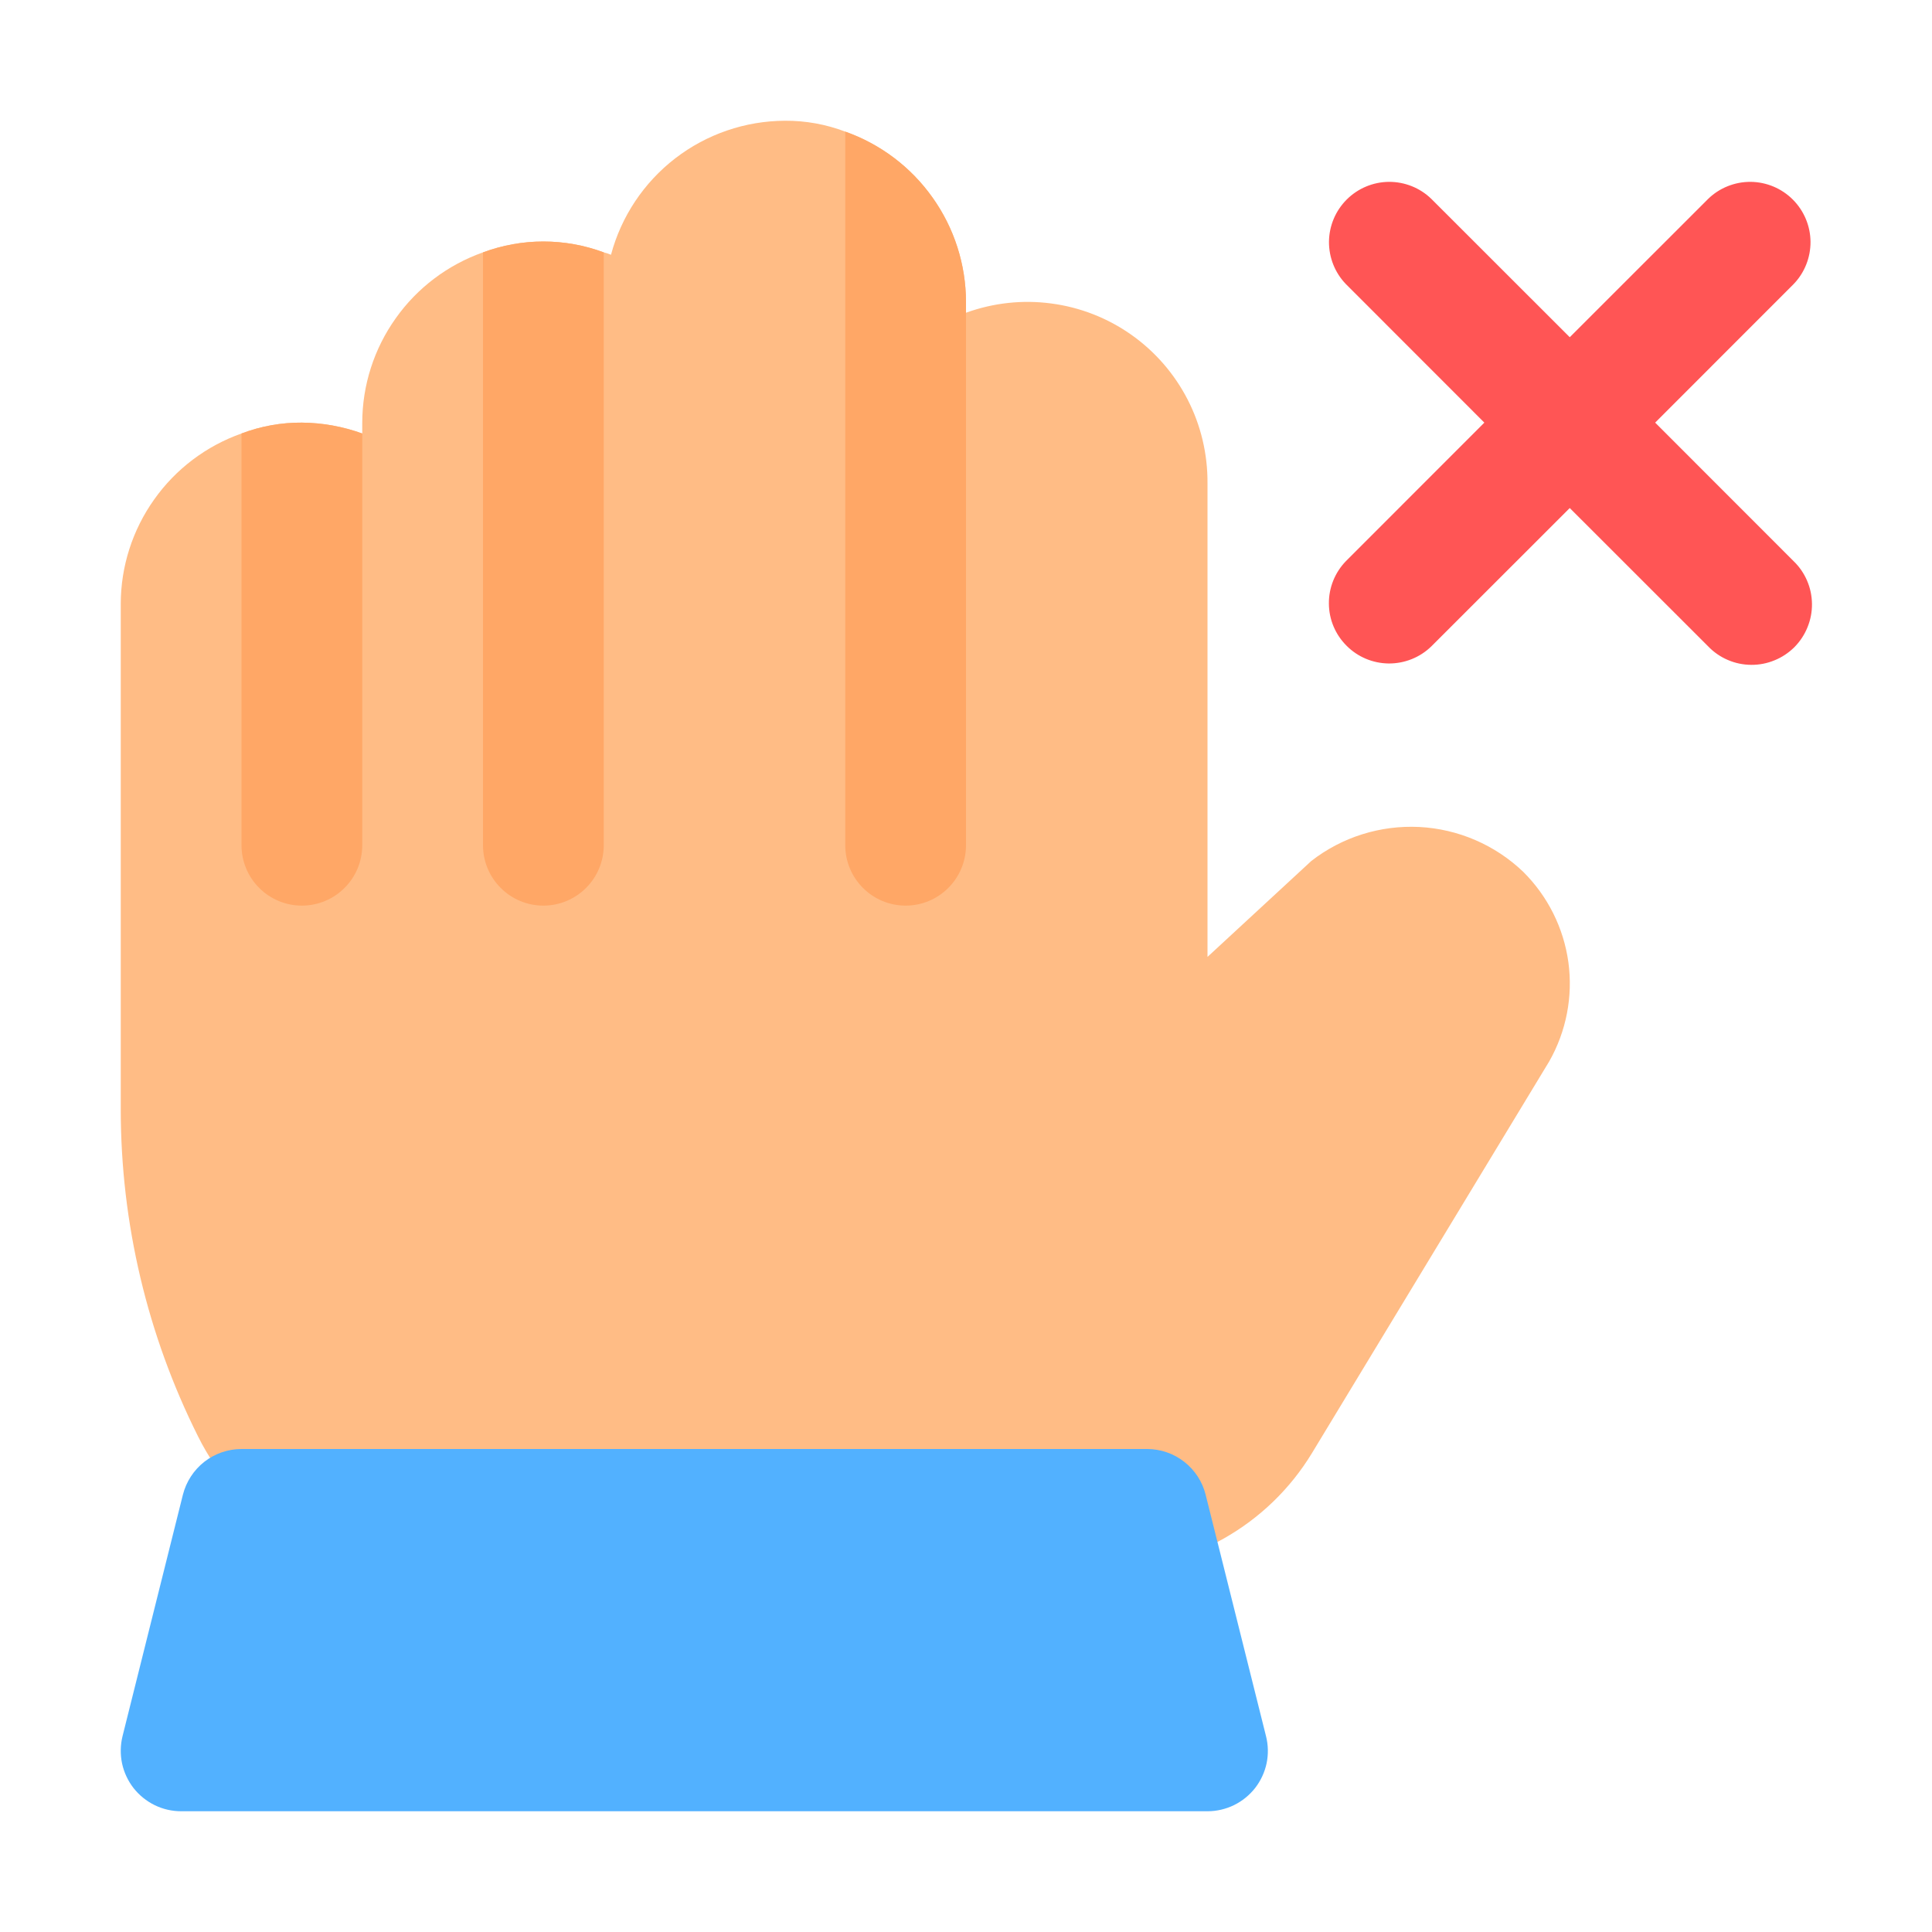 <svg width="24" height="24" viewBox="0 0 24 24" fill="none" xmlns="http://www.w3.org/2000/svg">
<path d="M1.5 7.5V13.785C1.501 15.194 1.829 16.583 2.46 17.843C2.707 18.341 3.089 18.761 3.562 19.053C4.035 19.346 4.581 19.501 5.137 19.5H13.732C14.248 19.498 14.755 19.364 15.204 19.111C15.653 18.857 16.029 18.493 16.297 18.052L19.245 13.185C19.457 12.812 19.541 12.379 19.483 11.953C19.424 11.527 19.227 11.133 18.922 10.83C18.573 10.496 18.114 10.298 17.631 10.273C17.148 10.249 16.672 10.398 16.29 10.695L15 11.887V6C15.002 5.639 14.918 5.284 14.753 4.963C14.588 4.642 14.348 4.366 14.053 4.158C13.758 3.95 13.417 3.817 13.06 3.77C12.703 3.722 12.339 3.762 12 3.885V3.75C11.999 3.286 11.854 2.833 11.585 2.455C11.317 2.076 10.938 1.79 10.5 1.635C10.26 1.544 10.006 1.498 9.75 1.5C9.257 1.502 8.779 1.666 8.388 1.967C7.998 2.268 7.717 2.689 7.59 3.165C7.561 3.152 7.531 3.142 7.5 3.135C7.016 2.955 6.484 2.955 6 3.135C5.562 3.29 5.183 3.576 4.915 3.955C4.646 4.333 4.501 4.786 4.5 5.25V5.385C4.259 5.298 4.006 5.252 3.75 5.25C3.494 5.248 3.24 5.294 3 5.385C2.562 5.54 2.183 5.826 1.915 6.205C1.646 6.583 1.501 7.036 1.5 7.5Z" fill="#FFBC85"/>
<path d="M18.439 5.25L16.72 3.53C16.583 3.389 16.508 3.199 16.509 3.003C16.511 2.806 16.59 2.618 16.729 2.479C16.868 2.34 17.056 2.261 17.253 2.259C17.449 2.258 17.639 2.333 17.78 2.47L19.5 4.189L21.22 2.47C21.361 2.333 21.551 2.258 21.747 2.259C21.944 2.261 22.132 2.34 22.271 2.479C22.41 2.618 22.489 2.806 22.491 3.003C22.492 3.199 22.417 3.389 22.28 3.53L20.561 5.25L22.28 6.97C22.352 7.039 22.409 7.122 22.448 7.213C22.488 7.305 22.508 7.403 22.509 7.503C22.51 7.602 22.491 7.701 22.453 7.793C22.416 7.885 22.36 7.969 22.29 8.04C22.219 8.11 22.135 8.166 22.043 8.203C21.951 8.241 21.852 8.26 21.753 8.259C21.653 8.258 21.555 8.238 21.463 8.198C21.372 8.159 21.289 8.102 21.22 8.03L19.5 6.311L17.78 8.03C17.639 8.167 17.449 8.243 17.252 8.242C17.055 8.24 16.867 8.162 16.728 8.022C16.588 7.883 16.509 7.695 16.508 7.498C16.506 7.301 16.583 7.111 16.72 6.97L18.439 5.25Z" fill="#FF5555"/>
<path d="M1.522 21.568L2.272 18.568C2.313 18.406 2.407 18.262 2.538 18.159C2.67 18.056 2.833 18 3 18H14.25C14.417 18 14.58 18.056 14.711 18.159C14.843 18.262 14.937 18.406 14.977 18.568L15.727 21.568C15.755 21.678 15.757 21.794 15.734 21.905C15.71 22.017 15.661 22.122 15.591 22.212C15.521 22.301 15.431 22.374 15.329 22.424C15.226 22.474 15.114 22.5 15 22.5H2.25C2.136 22.5 2.023 22.474 1.921 22.424C1.819 22.374 1.729 22.301 1.659 22.212C1.589 22.122 1.54 22.017 1.516 21.905C1.493 21.794 1.495 21.678 1.522 21.568Z" fill="#52B1FF"/>
<path d="M10.5 1.635V10.5C10.5 10.699 10.579 10.89 10.72 11.03C10.86 11.171 11.051 11.25 11.25 11.25C11.449 11.25 11.64 11.171 11.78 11.03C11.921 10.89 12 10.699 12 10.5V3.75C11.999 3.286 11.854 2.833 11.585 2.455C11.317 2.076 10.938 1.79 10.5 1.635Z" fill="#FFA766"/>
<path d="M6 3.135V10.5C6 10.699 6.079 10.89 6.22 11.03C6.36 11.171 6.551 11.25 6.75 11.25C6.949 11.25 7.14 11.171 7.28 11.03C7.421 10.89 7.5 10.699 7.5 10.5V3.135C7.016 2.955 6.484 2.955 6 3.135Z" fill="#FFA766"/>
<path d="M3 5.385V10.5C3 10.699 3.079 10.89 3.22 11.03C3.36 11.171 3.551 11.25 3.75 11.25C3.949 11.25 4.14 11.171 4.28 11.03C4.421 10.89 4.5 10.699 4.5 10.5V5.385C4.259 5.298 4.006 5.252 3.75 5.25C3.494 5.248 3.24 5.294 3 5.385Z" fill="#FFA766"/>
</svg>

